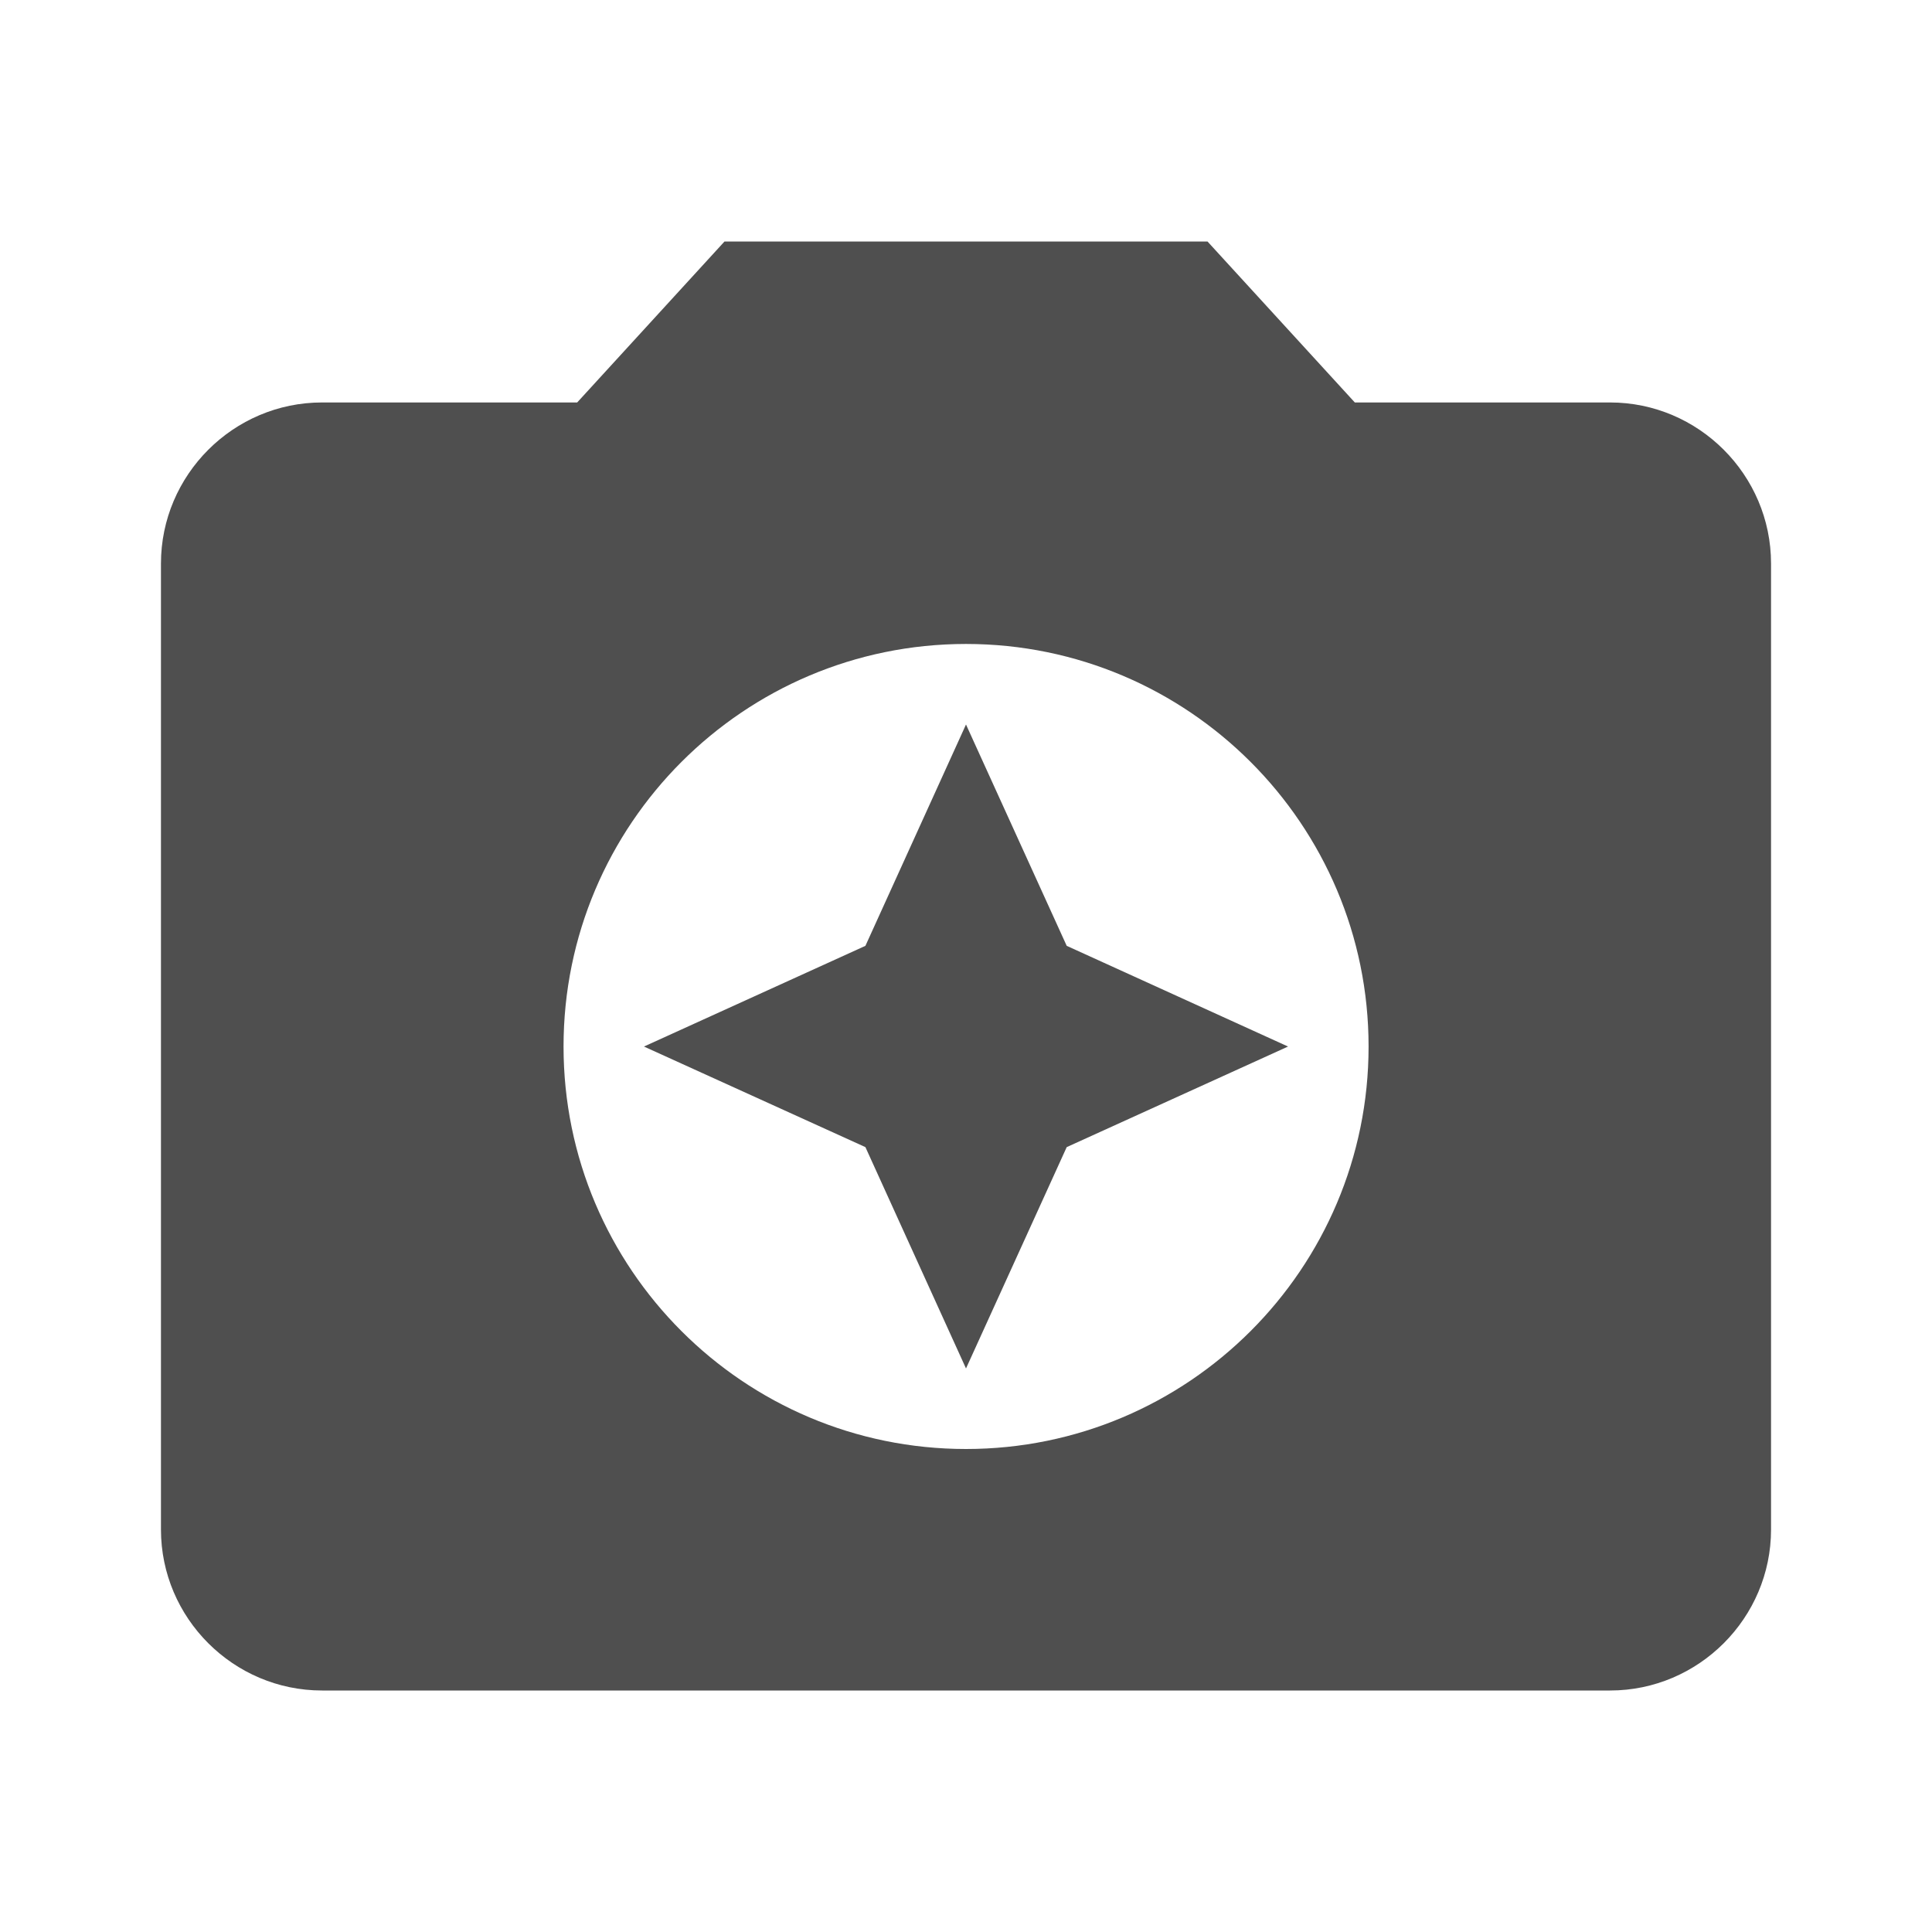 <svg width="16" height="16" viewBox="0 0 16 16" fill="none" xmlns="http://www.w3.org/2000/svg">
<g clip-path="url(#clip0_108_10410)">
<path d="M6 2L4.78 3.333H2.667C1.933 3.333 1.333 3.933 1.333 4.667V12.667C1.333 13.4 1.933 14 2.667 14H13.334C14.067 14 14.667 13.4 14.667 12.667V4.667C14.667 3.933 14.067 3.333 13.334 3.333H11.22L10 2H6ZM8 12C6.16 12 4.667 10.507 4.667 8.667C4.667 6.827 6.16 5.333 8 5.333C9.84 5.333 11.334 6.827 11.334 8.667C11.334 10.507 9.84 12 8 12Z" fill="#4F4F4F"/>
<path d="M8 11.333L8.834 9.5L10.667 8.667L8.834 7.833L8 6L7.167 7.833L5.333 8.667L7.167 9.5L8 11.333Z" fill="#4F4F4F"/>
</g>
<defs>
<clipPath id="clip0_108_10410">
<rect width="16" height="16" fill="white"/>
</clipPath>
</defs>
</svg>
